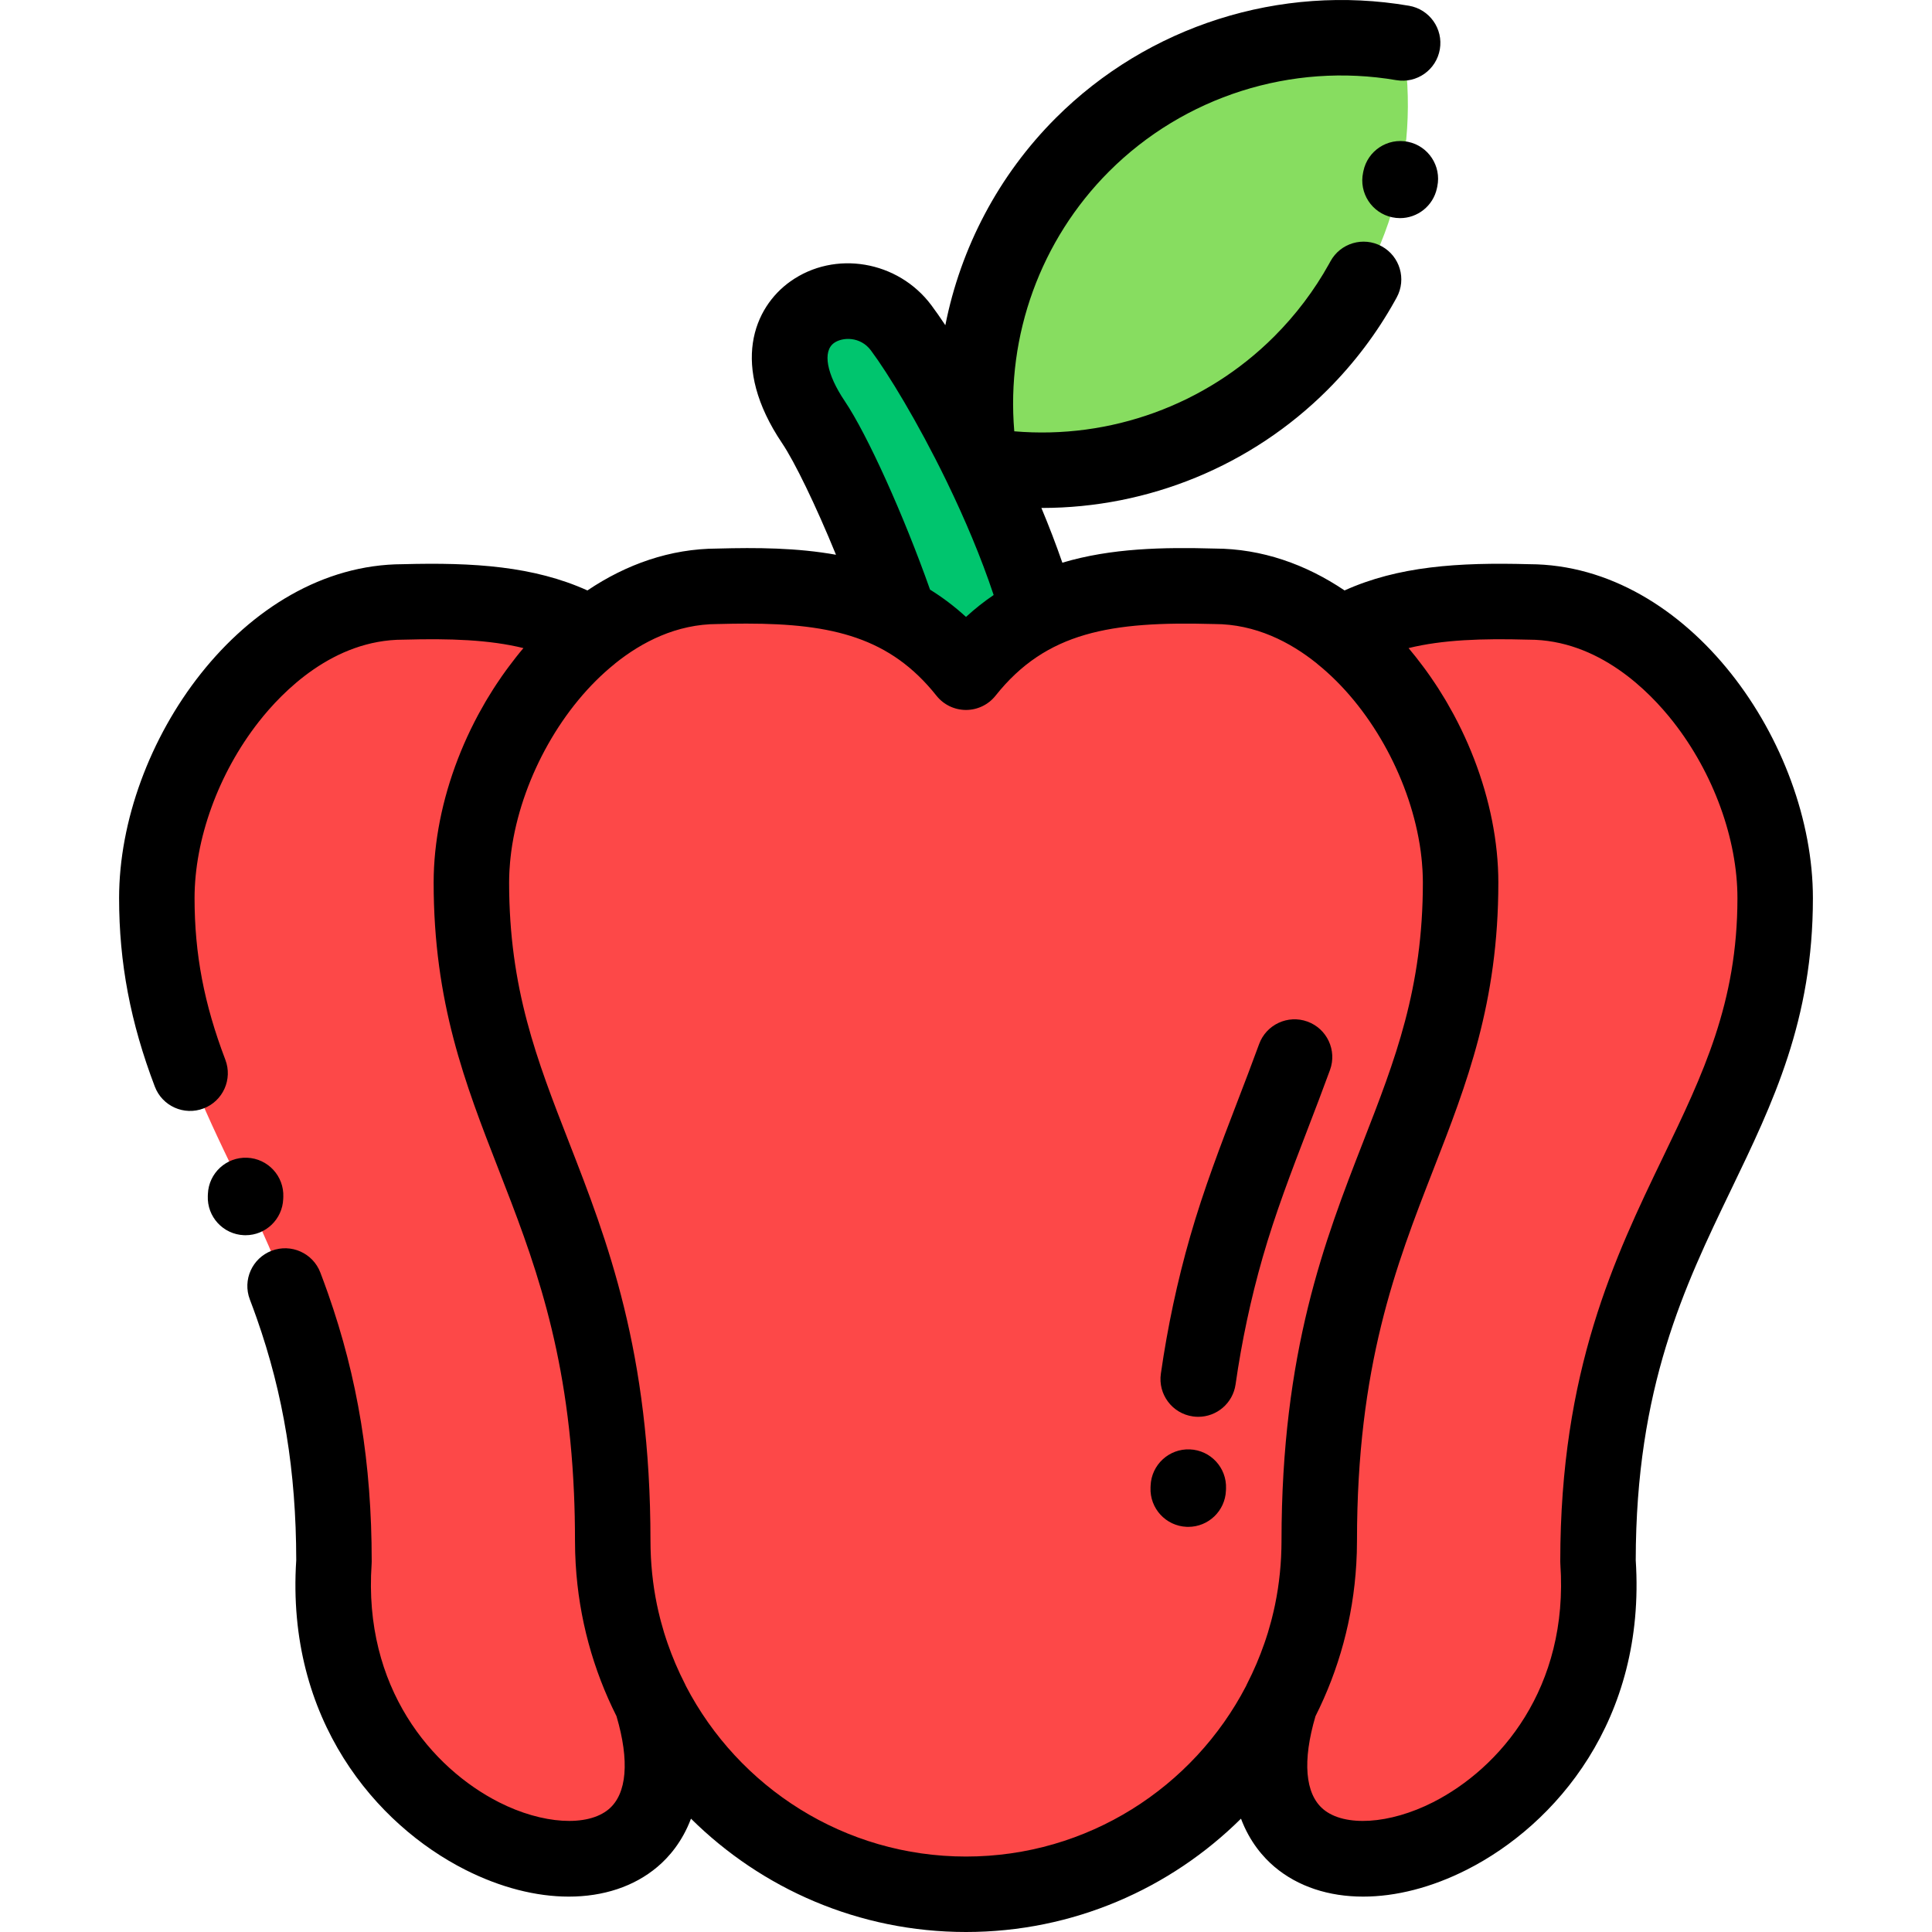 <?xml version="1.0" encoding="iso-8859-1"?>
<!-- Generator: Adobe Illustrator 21.0.0, SVG Export Plug-In . SVG Version: 6.00 Build 0)  -->
<svg version="1.1" id="Capa_1" xmlns="http://www.w3.org/2000/svg" xmlns:xlink="http://www.w3.org/1999/xlink" x="0px" y="0px"
	 viewBox="0 0 511.997 511.997" style="enable-background:new 0 0 511.997 511.997;" xml:space="preserve">
<g>
	<path style="fill:#87DD60;" d="M259.861,123.232c29.919,5.107,61.776-3.885,84.871-26.98c23.095-23.095,32.087-54.952,26.98-84.87
		c-29.919-5.108-61.776,3.884-84.871,26.979C263.746,61.456,254.753,93.312,259.861,123.232z"/>
	<g>
		<path style="fill:#FD4848;" d="M321.781,155.371c-17.663-0.491-33.208,0.346-46.561,6.948
			c-7.016,3.469-13.427,8.528-19.222,15.823c-5.386-6.779-11.303-11.628-17.743-15.064c-13.68-7.297-29.72-8.216-48.04-7.707
			c-12.317,0-23.815,4.904-33.625,12.8c-19.004,15.299-31.669,41.83-31.669,65.694c0,65.161,37.462,84.932,37.462,174.52
			c0,15.263,3.702,29.704,10.253,42.469c0.001,0.001,0.001,0.003,0.001,0.004c11.393,22.198,31.401,39.326,55.535,46.894h55.65
			c24.134-7.569,44.144-24.698,55.537-46.899c6.551-12.764,10.253-27.205,10.253-42.469c0-89.587,37.462-109.359,37.462-174.52
			c0-23.864-12.665-50.396-31.669-65.694C345.596,160.275,334.098,155.371,321.781,155.371z"/>
		<path style="fill:#FD4848;" d="M162.383,408.385c0-89.587-37.462-109.359-37.462-174.52c0-23.864,12.665-50.395,31.672-65.692
			c-14.045-8.165-30.656-9.188-49.741-8.658c-36.181,0-65.293,42.314-65.293,78.494c0,24.158,6.454,42.252,14.575,60.023
			c4.162,9.107,8.763,18.131,13.158,27.841c10.158,22.447,19.216,48.571,19.216,87.92c-5.693,83.057,106.261,108.485,84.128,37.064
			C166.086,438.093,162.383,423.651,162.383,408.385z"/>
		<path style="fill:#FD4848;" d="M349.612,408.385c0,15.263-3.702,29.704-10.253,42.469c-22.139,71.427,89.819,46,84.127-37.059
			c0-89.587,46.949-110.625,46.949-175.786c0-36.181-29.112-78.493-65.293-78.493c-19.084-0.531-35.695,0.492-49.741,8.657
			c19.005,15.299,31.672,41.828,31.673,65.692C387.075,299.027,349.612,318.798,349.612,408.385z"/>
	</g>
	<path style="fill:#00C56E;" d="M255.998,178.143c5.794-7.293,12.202-12.354,19.222-15.823c-3.649-12.928-9.339-26.679-15.36-39.088
		c-7.651-15.768-15.835-29.366-21.044-36.348c-11.887-15.931-42.69-3.853-23.239,25.003c5.332,7.91,15.529,30.181,22.677,51.191
		C244.694,166.515,250.612,171.364,255.998,178.143z"/>
</g>
<path d="M315.319,384.1c-5.516-0.228-10.173,4.068-10.397,9.586l-0.023,0.542c-0.224,5.519,4.068,10.173,9.586,10.397
	c0.138,0.006,0.275,0.008,0.412,0.008c5.336,0,9.767-4.215,9.985-9.595l0.023-0.541C325.13,388.979,320.837,384.324,315.319,384.1z"
	/>
<path d="M65.491,306.812c-5.516-0.228-10.173,4.068-10.397,9.586l-0.023,0.542c-0.224,5.519,4.068,10.173,9.586,10.397
	c0.138,0.006,0.275,0.008,0.412,0.008c5.336,0,9.767-4.215,9.985-9.595l0.023-0.541C75.301,311.69,71.009,307.036,65.491,306.812z"
	/>
<path d="M316.12,375.366c0.48,0.068,0.957,0.102,1.429,0.102c4.896,0,9.173-3.599,9.887-8.585
	c1.635-11.436,4.049-22.753,7.175-33.64c3.352-11.673,7.548-22.6,11.991-34.168c1.937-5.044,3.94-10.258,5.861-15.525
	c1.892-5.189-0.781-10.928-5.969-12.82c-5.192-1.891-10.929,0.781-12.821,5.97c-1.862,5.106-3.833,10.24-5.741,15.205
	c-4.401,11.459-8.953,23.308-12.545,35.82c-3.378,11.764-5.985,23.986-7.75,36.327C306.855,369.518,310.653,374.584,316.12,375.366z
	"/>
<path d="M480.436,238.011c0-40.877-32.818-88.384-75.15-88.494c-18.921-0.521-34.779,0.555-48.963,6.953
	c-10.237-6.901-21.901-11.065-34.397-11.098c-13.533-0.372-27.36-0.148-40.393,3.748c-1.674-4.839-3.549-9.706-5.556-14.511
	c0.056,0,0.111,0.004,0.167,0.004c28.126-0.002,55.476-11.108,75.658-31.289c7.054-7.054,13.066-15.012,17.871-23.651l0.466-0.846
	c2.642-4.85,0.852-10.923-3.998-13.565c-4.848-2.643-10.923-0.853-13.565,3.998l-0.381,0.691
	c-3.903,7.019-8.793,13.489-14.535,19.231c-18.162,18.164-43.461,27.285-68.867,25.119c-2.161-25.402,6.958-50.706,25.119-68.868
	c19.89-19.891,48.347-28.935,76.117-24.193c5.452,0.927,10.611-2.73,11.54-8.174c0.93-5.444-2.73-10.611-8.174-11.541
	c-34.158-5.832-69.157,5.296-93.625,29.766c-15.157,15.157-25.188,34.357-29.247,54.892c-1.32-1.984-2.562-3.763-3.691-5.276
	c-8.836-11.842-25.597-14.686-37.362-6.337c-9.708,6.888-16.105,22.258-2.185,42.911c3.251,4.823,8.831,16.264,14.258,29.535
	c-10.33-1.856-20.989-1.93-31.473-1.642c-12.495,0.033-24.159,4.197-34.397,11.098c-14.184-6.398-30.042-7.472-48.963-6.954
	c-42.333,0.11-75.15,47.619-75.15,88.494c0,17.123,3.009,32.998,9.471,49.956c1.966,5.161,7.745,7.752,12.905,5.784
	c5.161-1.966,7.75-7.744,5.784-12.905c-5.644-14.811-8.16-28.022-8.16-42.835c0-15.627,6.339-33.07,16.958-46.658
	c6.373-8.155,19.828-21.837,38.335-21.837c0.093,0,0.186-0.001,0.278-0.004c12.075-0.335,22.521,0.01,31.58,2.238
	c-1.33,1.564-2.599,3.196-3.836,4.856c-0.254,0.34-0.509,0.678-0.759,1.022c-0.375,0.517-0.746,1.035-1.112,1.56
	c-0.481,0.688-0.951,1.385-1.415,2.086c-0.278,0.421-0.555,0.84-0.826,1.265c-0.535,0.836-1.056,1.682-1.567,2.533
	c-0.188,0.314-0.378,0.626-0.563,0.943c-0.578,0.986-1.137,1.984-1.682,2.989c-0.11,0.203-0.223,0.405-0.332,0.609
	c-0.609,1.141-1.196,2.294-1.762,3.457c-0.041,0.083-0.083,0.166-0.124,0.249c-1.238,2.559-2.369,5.166-3.388,7.804
	c-0.005,0.013-0.01,0.026-0.015,0.039c-0.506,1.311-0.983,2.63-1.433,3.955c-0.014,0.043-0.028,0.086-0.043,0.129
	c-0.437,1.293-0.846,2.592-1.228,3.895c-0.022,0.074-0.042,0.148-0.064,0.222c-0.37,1.273-0.713,2.549-1.028,3.828
	c-0.025,0.1-0.049,0.2-0.073,0.3c-0.306,1.257-0.585,2.516-0.837,3.776c-0.023,0.116-0.047,0.232-0.069,0.348
	c-0.245,1.25-0.463,2.499-0.654,3.748c-0.018,0.121-0.038,0.241-0.056,0.362c-0.187,1.257-0.345,2.512-0.476,3.765
	c-0.011,0.105-0.024,0.211-0.034,0.316c-0.129,1.284-0.228,2.565-0.297,3.842c-0.004,0.069-0.009,0.139-0.013,0.208
	c-0.069,1.341-0.105,2.678-0.105,4.007c0,31.871,8.348,53.303,17.185,75.993c9.033,23.192,18.346,47.1,20.012,85.967
	c0.173,4.021,0.263,8.202,0.263,12.558c0,0.971,0.016,1.938,0.043,2.903c0.004,0.151,0.012,0.302,0.017,0.453
	c0.028,0.864,0.065,1.726,0.114,2.584c0.003,0.049,0.006,0.097,0.009,0.146c0.84,14.428,4.645,28.07,10.814,40.331
	c3.49,11.841,2.776,20.573-2.046,24.644c-5.628,4.752-17.576,4.007-29.056-1.811c-17.809-9.025-36.04-30.355-33.792-63.157
	c0.016-0.228,0.023-0.456,0.023-0.684c0-25.991-3.688-48.582-11.608-71.095c-0.644-1.827-1.317-3.664-2.003-5.461
	c-1.97-5.159-7.747-7.747-12.909-5.776c-5.16,1.97-7.746,7.749-5.776,12.909c0.624,1.634,1.238,3.307,1.823,4.968
	c7.112,20.218,10.442,40.603,10.473,64.125c-2.76,42.351,21.269,70.123,44.729,82.011c9.41,4.769,18.872,7.146,27.506,7.146
	c9.091-0.001,17.266-2.636,23.492-7.894c2.96-2.499,6.556-6.576,8.883-12.764c18.733,18.557,44.49,30.036,72.879,30.036
	s54.145-11.479,72.878-30.036c2.327,6.188,5.923,10.266,8.883,12.765c6.227,5.257,14.399,7.893,23.492,7.893
	c8.634,0,18.099-2.378,27.507-7.146c23.458-11.888,47.488-39.662,44.728-82.012c0.06-45.866,12.878-72.464,25.273-98.192
	C469.907,292.139,480.436,270.287,480.436,238.011z M223.869,106.299c-4.827-7.161-5.937-13.213-2.827-15.42
	c2.211-1.57,6.96-1.766,9.758,1.986c4.549,6.095,12.392,18.975,19.843,34.244c0.127,0.301,0.269,0.592,0.423,0.877
	c4.539,9.376,8.902,19.605,12.259,29.699c-2.503,1.701-4.95,3.624-7.328,5.802c-3.071-2.811-6.254-5.199-9.528-7.23
	C239.517,136.6,229.872,115.205,223.869,106.299z M255.998,492c-32.253,0-60.278-18.366-74.219-45.179
	c-0.079-0.179-0.156-0.359-0.245-0.533c-1.806-3.519-3.34-7.121-4.614-10.793c-0.127-0.369-0.255-0.738-0.376-1.11
	c-0.185-0.559-0.369-1.118-0.542-1.68c-0.303-0.995-0.589-1.997-0.856-3.008c-0.08-0.3-0.156-0.601-0.232-0.902
	c-0.296-1.173-0.575-2.352-0.82-3.544c-0.008-0.04-0.015-0.081-0.024-0.121c-0.269-1.316-0.507-2.644-0.713-3.982
	c-0.003-0.022-0.007-0.043-0.011-0.065c-0.199-1.301-0.363-2.614-0.501-3.934c-0.015-0.145-0.03-0.289-0.045-0.434
	c-0.127-1.276-0.225-2.56-0.294-3.852c-0.009-0.167-0.014-0.334-0.022-0.501c-0.062-1.318-0.101-2.642-0.101-3.975
	c0-50.231-11.496-79.745-21.639-105.786c-8.49-21.796-15.822-40.621-15.822-68.734c0-0.854,0.027-1.716,0.064-2.58
	c0.011-0.258,0.024-0.516,0.039-0.775c0.038-0.684,0.09-1.372,0.151-2.061c0.04-0.439,0.085-0.878,0.134-1.318
	c0.054-0.496,0.113-0.994,0.179-1.492c0.07-0.523,0.145-1.046,0.227-1.571c0.024-0.151,0.051-0.302,0.075-0.453
	c2.964-17.996,13.269-36.543,27.071-47.652c0.064-0.051,0.118-0.111,0.18-0.164c6.998-5.617,16.195-10.428,27.17-10.428
	c0.093,0,0.185-0.001,0.278-0.004c2.508-0.07,4.931-0.109,7.274-0.109c22.905,0,38.191,3.735,50.401,19.104
	c1.898,2.388,4.78,3.779,7.83,3.779c3.05,0,5.933-1.392,7.83-3.78c13.46-16.942,30.658-19.743,57.675-18.995
	c0.093,0.002,0.185,0.004,0.278,0.004c10.974,0,20.171,4.81,27.168,10.427c0.063,0.053,0.117,0.114,0.181,0.165
	c13.802,11.11,24.108,29.656,27.071,47.652c0.025,0.151,0.052,0.302,0.075,0.453c0.083,0.524,0.157,1.048,0.228,1.571
	c0.066,0.498,0.125,0.995,0.179,1.492c0.049,0.44,0.095,0.879,0.134,1.318c0.061,0.689,0.113,1.377,0.151,2.061
	c0.015,0.259,0.028,0.517,0.039,0.775c0.038,0.864,0.065,1.726,0.065,2.58c0,28.113-7.332,46.938-15.822,68.734
	c-10.143,26.04-21.639,55.555-21.639,105.786c0,1.333-0.039,2.657-0.101,3.974c-0.008,0.167-0.013,0.335-0.022,0.502
	c-0.068,1.291-0.167,2.575-0.294,3.85c-0.014,0.146-0.03,0.292-0.045,0.438c-0.138,1.319-0.302,2.63-0.501,3.93
	c-0.004,0.024-0.008,0.049-0.012,0.073c-0.205,1.333-0.443,2.655-0.71,3.966c-0.009,0.045-0.017,0.091-0.026,0.136
	c-0.244,1.187-0.522,2.361-0.816,3.53c-0.078,0.308-0.156,0.616-0.238,0.923c-0.265,1.004-0.55,2-0.851,2.99
	c-0.175,0.57-0.362,1.138-0.55,1.705c-0.118,0.359-0.241,0.716-0.364,1.073c-1.275,3.679-2.812,7.287-4.621,10.812
	c-0.091,0.177-0.169,0.361-0.249,0.543C316.268,473.638,288.246,492,255.998,492z M413.485,413.795c0,0.228,0.008,0.456,0.023,0.684
	c2.248,32.801-15.981,54.132-33.791,63.157c-11.479,5.817-23.428,6.563-29.056,1.811c-4.822-4.07-5.536-12.801-2.047-24.641
	c6.17-12.261,9.975-25.905,10.815-40.336c0.003-0.048,0.006-0.096,0.009-0.143c0.049-0.859,0.087-1.722,0.114-2.587
	c0.005-0.151,0.013-0.301,0.017-0.451c0.027-0.965,0.043-1.932,0.043-2.903c0-46.473,10.307-72.935,20.275-98.526
	c8.838-22.69,17.186-44.122,17.186-75.993c0-1.329-0.036-2.666-0.105-4.007c-0.004-0.069-0.009-0.139-0.013-0.208
	c-0.069-1.277-0.167-2.558-0.297-3.842c-0.011-0.105-0.023-0.21-0.034-0.315c-0.131-1.253-0.289-2.508-0.476-3.765
	c-0.018-0.121-0.038-0.242-0.056-0.363c-0.191-1.249-0.409-2.499-0.654-3.749c-0.023-0.115-0.046-0.231-0.069-0.346
	c-0.252-1.26-0.532-2.52-0.838-3.777c-0.024-0.099-0.048-0.199-0.073-0.298c-0.316-1.279-0.659-2.556-1.028-3.829
	c-0.022-0.074-0.043-0.149-0.064-0.223c-0.382-1.303-0.791-2.602-1.228-3.896c-0.014-0.042-0.028-0.085-0.042-0.127
	c-0.45-1.326-0.927-2.646-1.434-3.958c-0.005-0.012-0.009-0.023-0.013-0.035c-1.02-2.639-2.151-5.247-3.389-7.807
	c-0.04-0.083-0.082-0.164-0.122-0.246c-0.567-1.164-1.154-2.319-1.764-3.461c-0.108-0.202-0.219-0.401-0.328-0.602
	c-0.546-1.007-1.106-2.006-1.685-2.994c-0.185-0.316-0.374-0.628-0.562-0.941c-0.512-0.853-1.033-1.699-1.569-2.536
	c-0.271-0.424-0.547-0.842-0.823-1.261c-0.465-0.703-0.937-1.402-1.419-2.092c-0.364-0.522-0.733-1.038-1.106-1.552
	c-0.276-0.379-0.557-0.753-0.837-1.128c-1.214-1.625-2.458-3.222-3.761-4.755c9.059-2.229,19.506-2.572,31.58-2.238
	c0.092,0.003,0.185,0.004,0.278,0.004c18.507,0,31.961,13.681,38.336,21.837c10.619,13.588,16.958,31.03,16.958,46.658
	c0,27.709-9.126,46.649-19.693,68.58C427.966,333.107,413.485,363.161,413.485,413.795z"/>
<path d="M373.117,37.579c-5.409-1.112-10.696,2.374-11.808,7.783l-0.073,0.35c-1.154,5.401,2.288,10.715,7.689,11.87
	c0.705,0.15,1.408,0.223,2.101,0.223c4.616,0,8.765-3.215,9.77-7.911l0.105-0.506C382.012,43.977,378.527,38.691,373.117,37.579z"/>
<g>
</g>
<g>
</g>
<g>
</g>
<g>
</g>
<g>
</g>
<g>
</g>
<g>
</g>
<g>
</g>
<g>
</g>
<g>
</g>
<g>
</g>
<g>
</g>
<g>
</g>
<g>
</g>
<g>
</g>
</svg>
